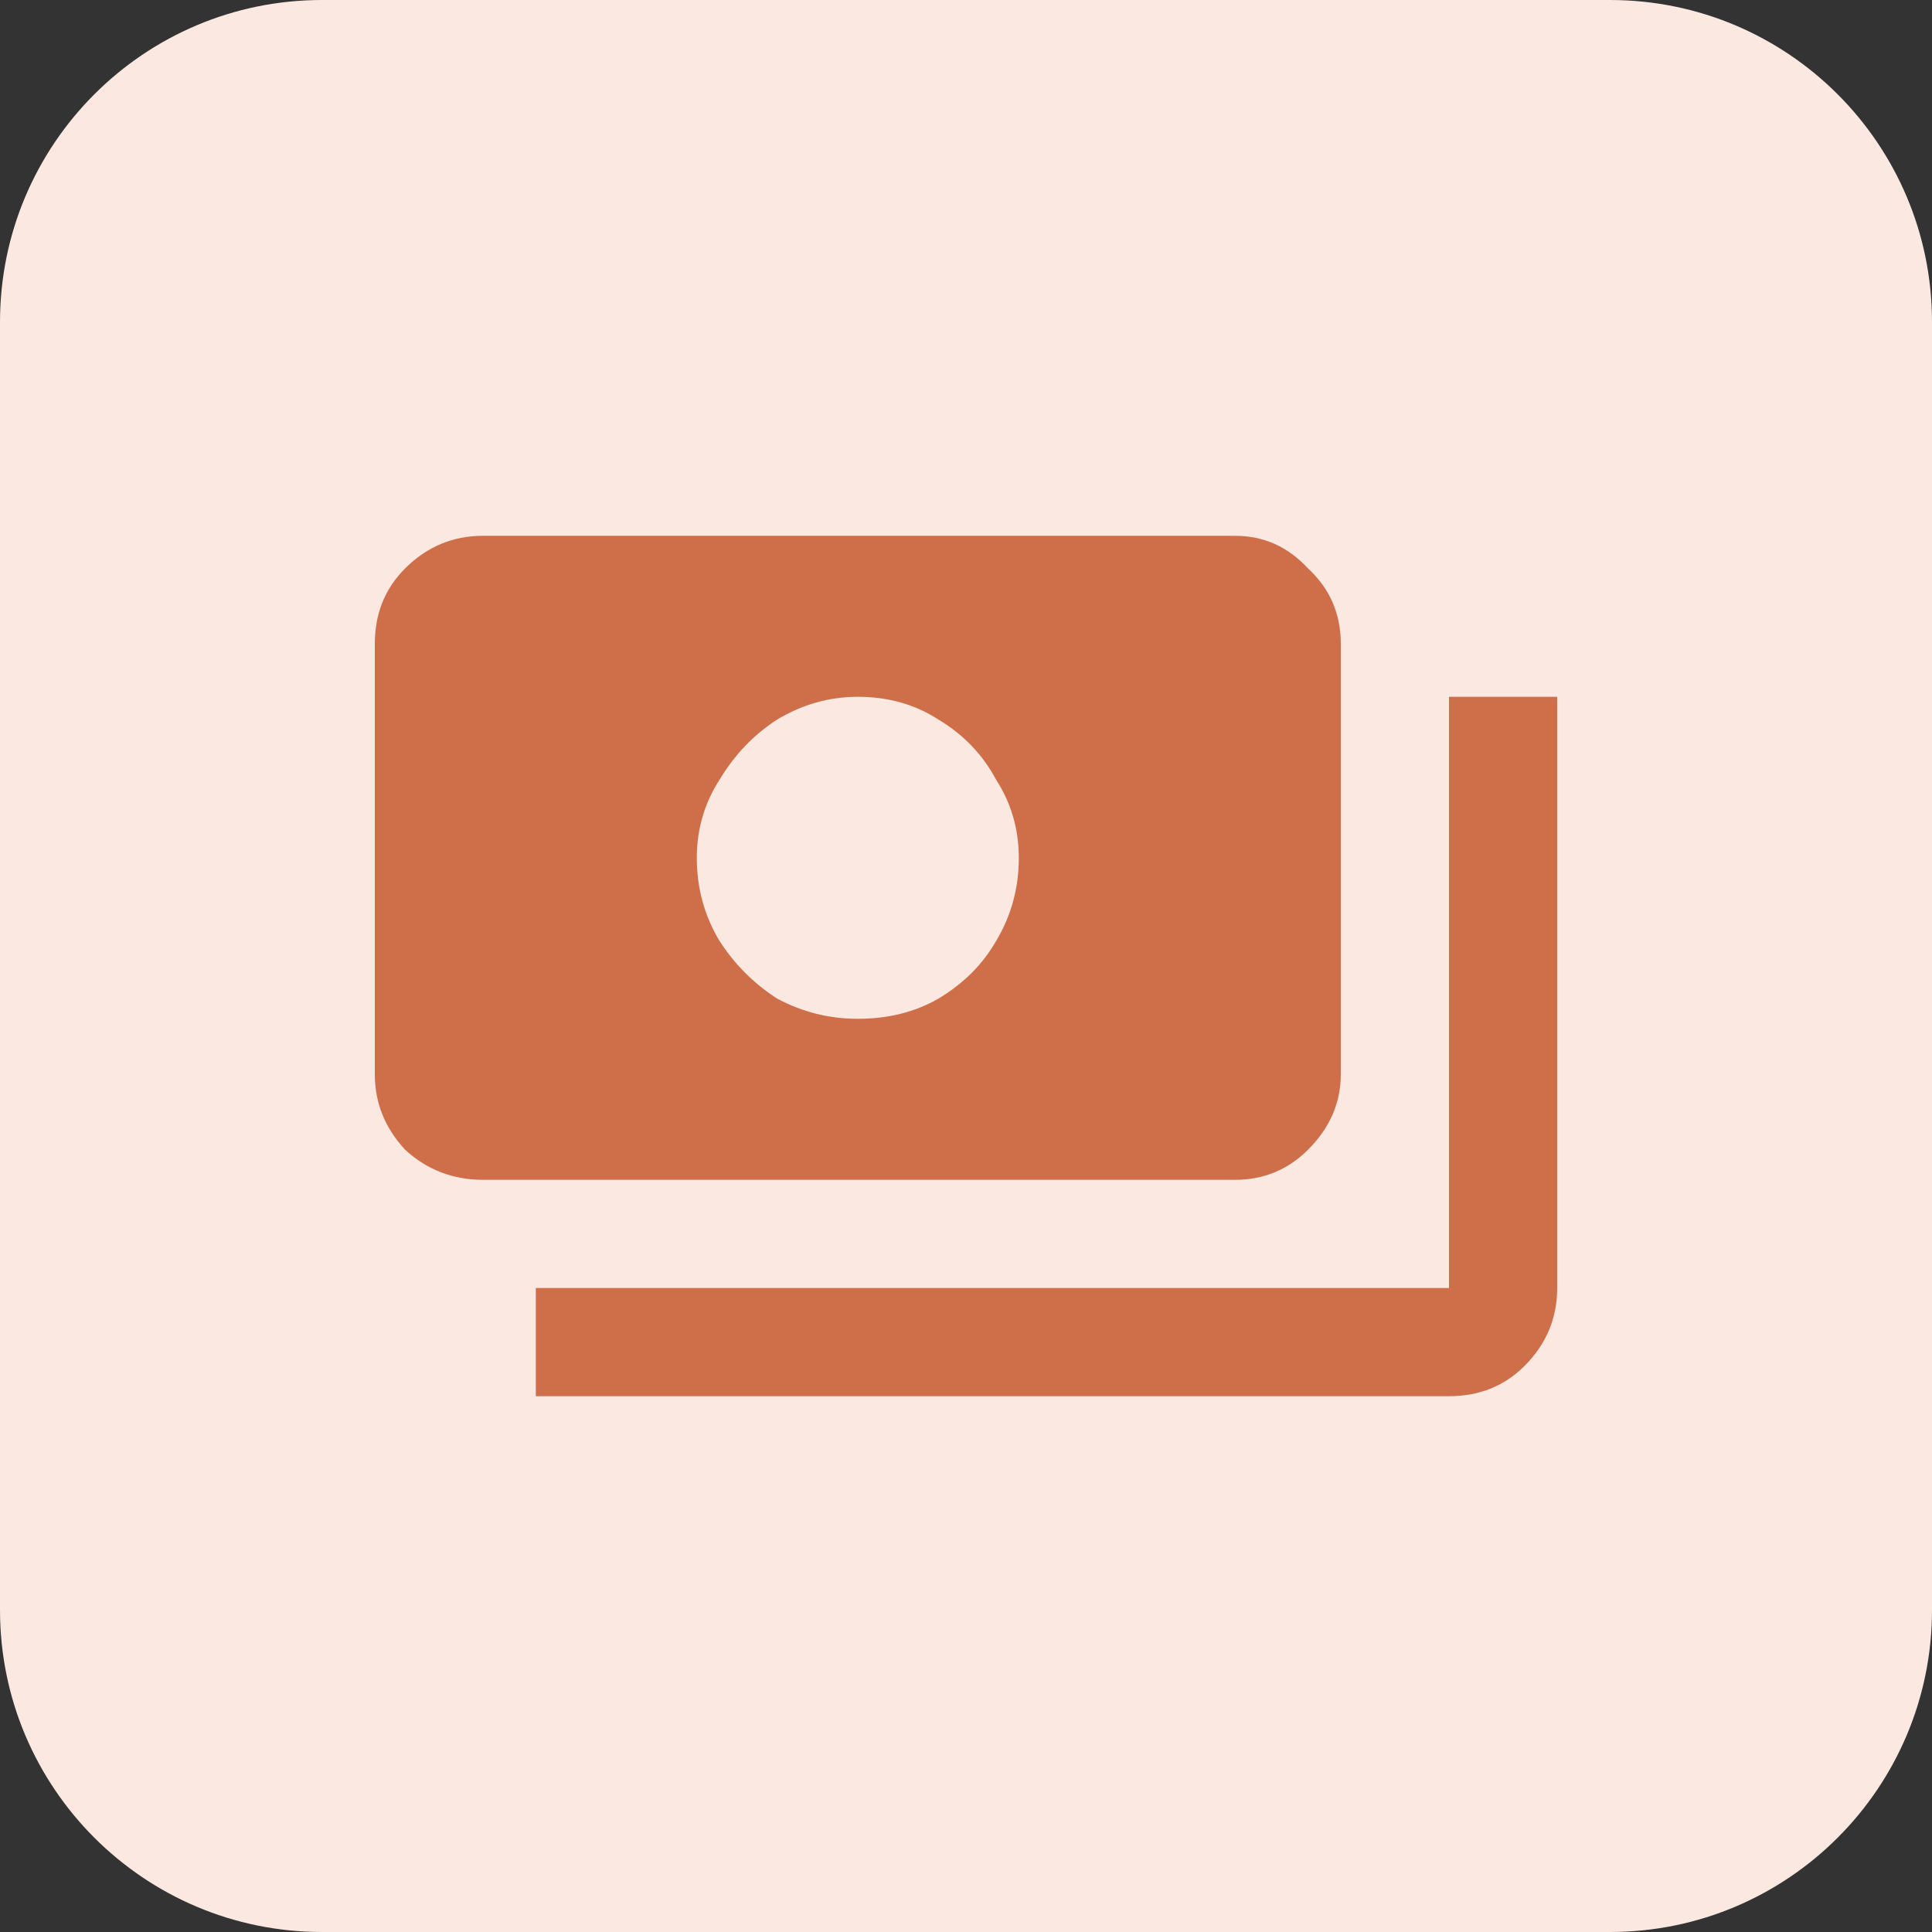 <svg width="48" height="48" viewBox="0 0 48 48" fill="none" xmlns="http://www.w3.org/2000/svg">
<rect x="0" y="0" width="48" height="48" fill="#333333" stroke="none"/>
<path d="M0 8C0 3.582 3.582 0 8 0H40C44.418 0 48 3.582 48 8V40C48 44.418 44.418 48 40 48H8C3.582 48 0 44.418 0 40V8Z" fill="#FAE8E1"/>
<path d="M33.312 26.688C33.312 27.396 33.042 28.021 32.5 28.562C32 29.062 31.396 29.312 30.688 29.312H12C11.25 29.312 10.604 29.062 10.062 28.562C9.562 28.021 9.312 27.396 9.312 26.688V16C9.312 15.25 9.562 14.625 10.062 14.125C10.604 13.583 11.25 13.312 12 13.312H30.688C31.396 13.312 32 13.583 32.5 14.125C33.042 14.625 33.312 15.25 33.312 16V26.688ZM21.312 25.312C22.062 25.312 22.729 25.146 23.312 24.812C23.938 24.438 24.417 23.958 24.75 23.375C25.125 22.75 25.312 22.062 25.312 21.312C25.312 20.604 25.125 19.958 24.75 19.375C24.417 18.75 23.938 18.25 23.312 17.875C22.729 17.5 22.062 17.312 21.312 17.312C20.604 17.312 19.938 17.5 19.312 17.875C18.729 18.25 18.25 18.75 17.875 19.375C17.5 19.958 17.312 20.604 17.312 21.312C17.312 22.062 17.5 22.75 17.875 23.375C18.25 23.958 18.729 24.438 19.312 24.812C19.938 25.146 20.604 25.312 21.312 25.312ZM38.688 17.312H36V32H13.312V34.688H36C36.75 34.688 37.375 34.438 37.875 33.938C38.417 33.396 38.688 32.75 38.688 32V17.312Z" fill="#CF6F49"/>
</svg>
